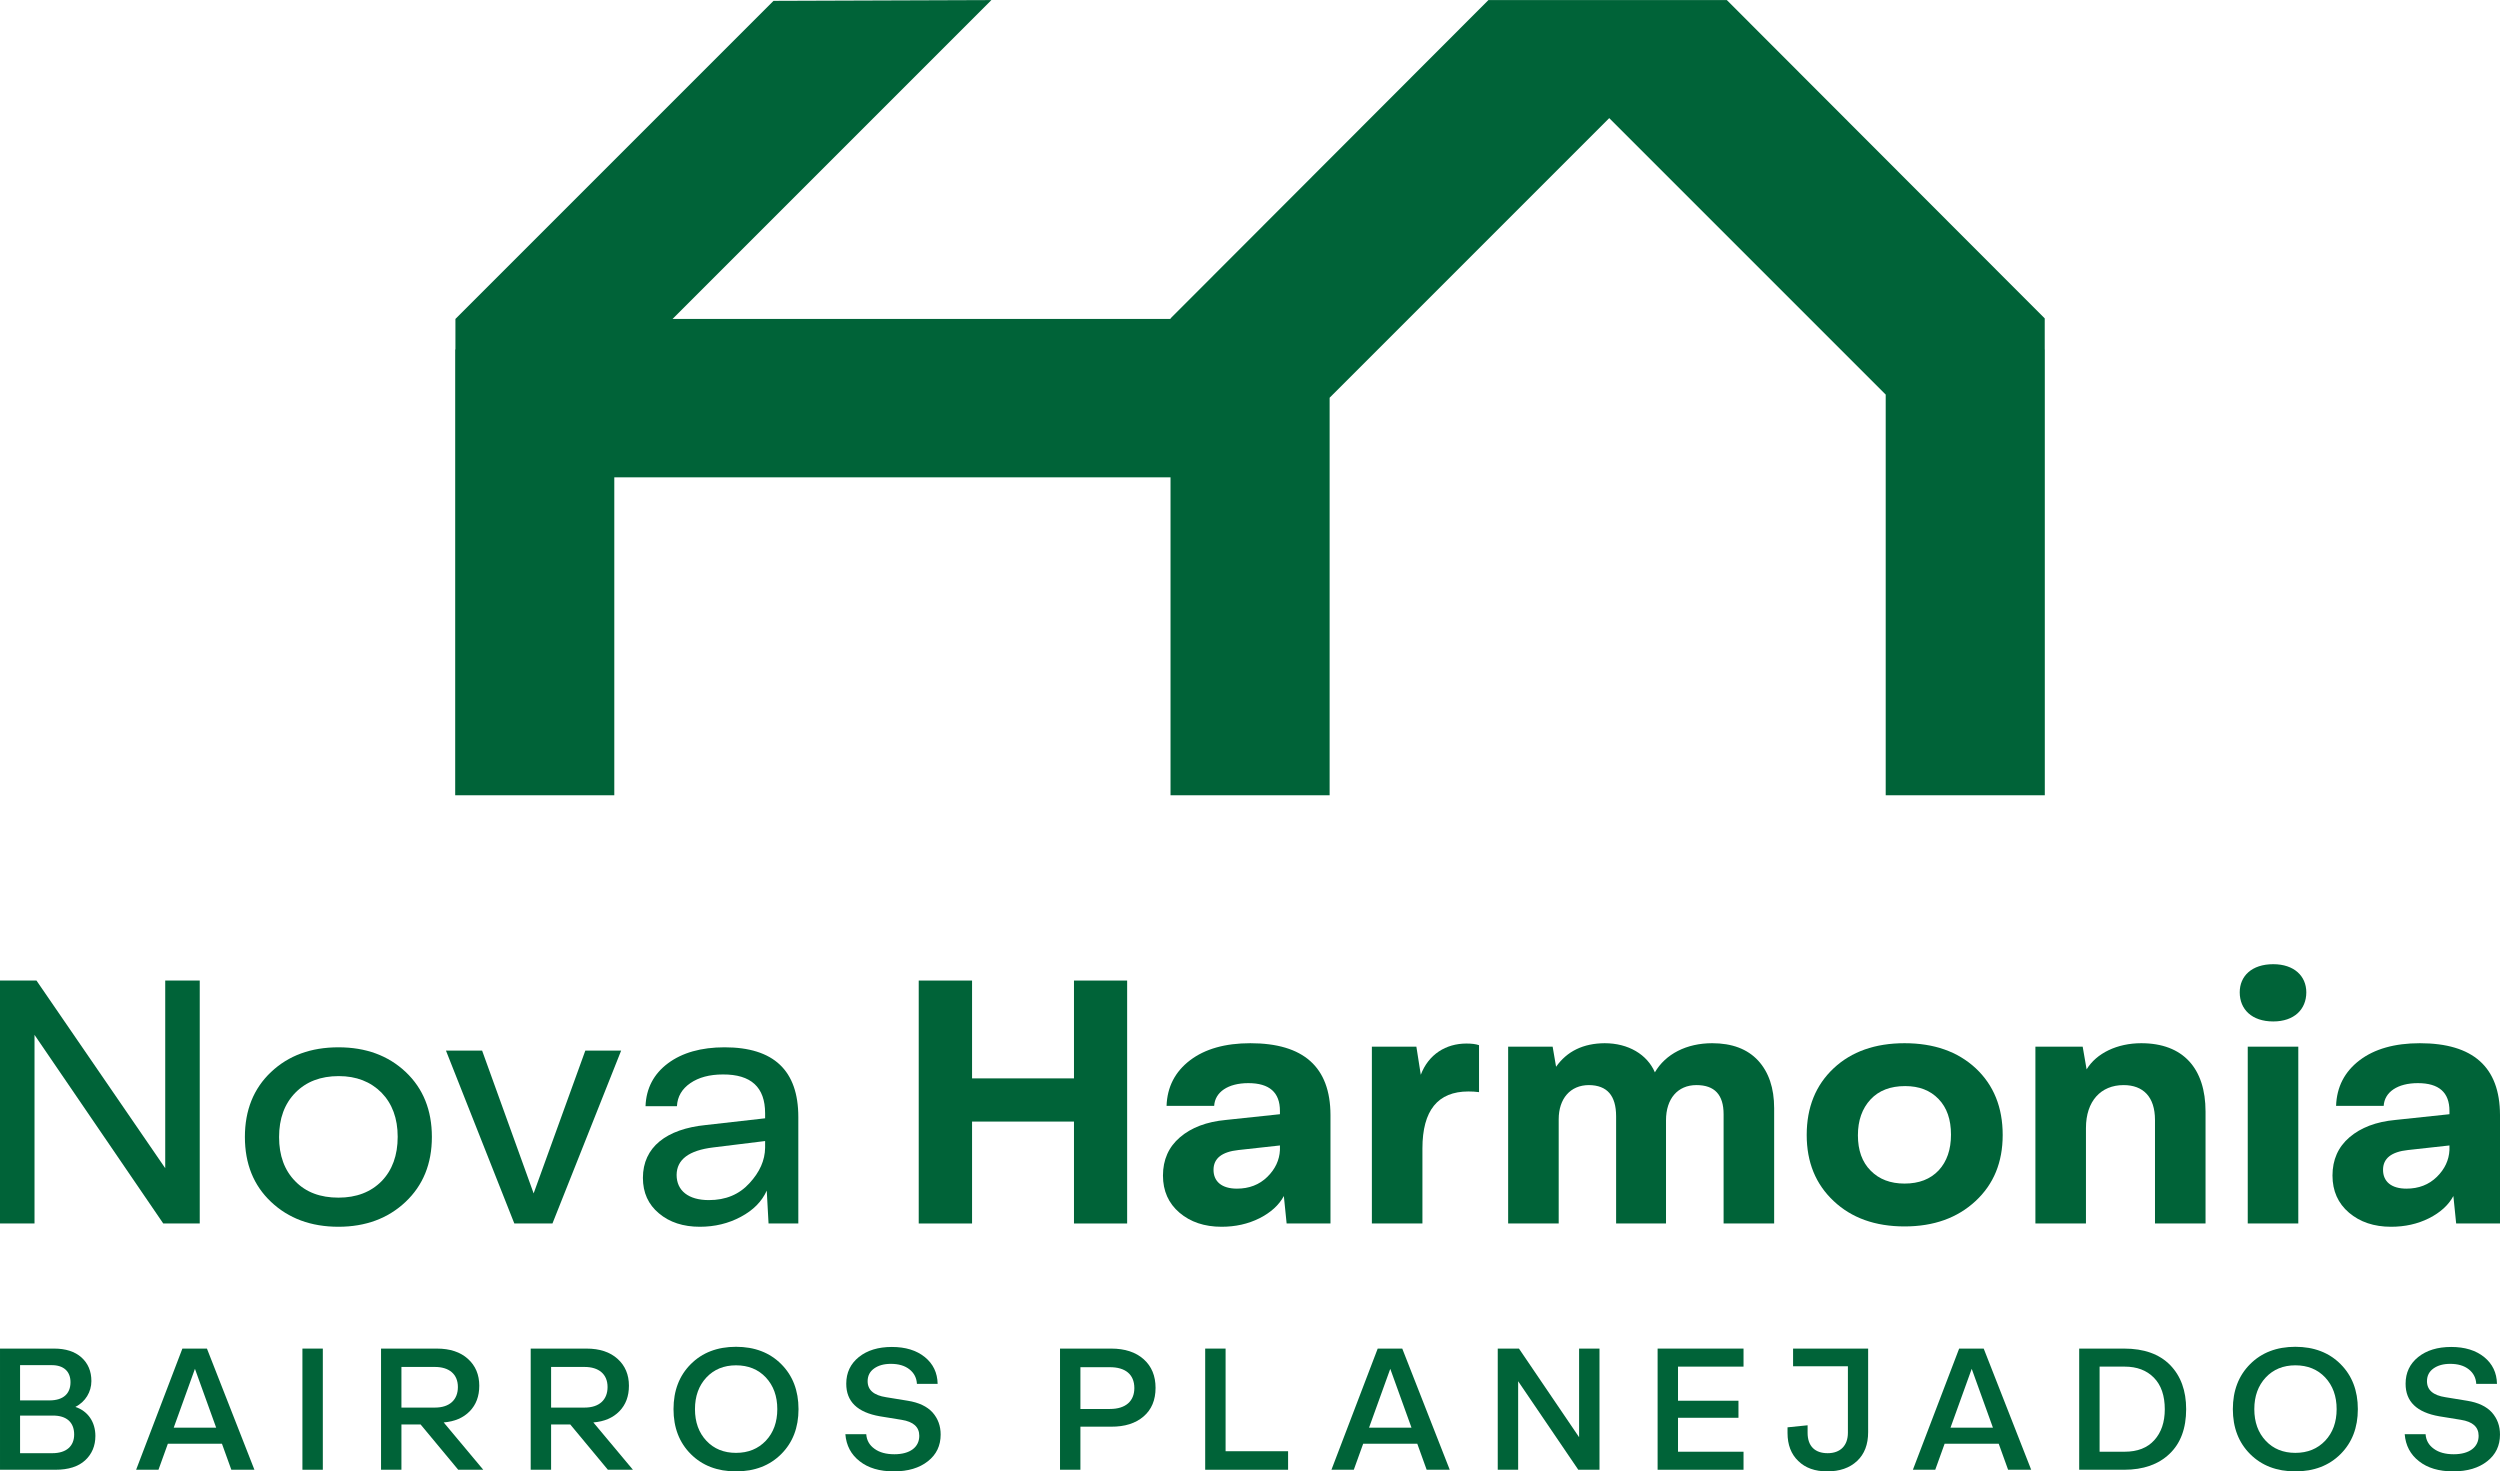 <?xml version="1.0" encoding="UTF-8"?>
<!DOCTYPE svg PUBLIC "-//W3C//DTD SVG 1.1//EN" "http://www.w3.org/Graphics/SVG/1.1/DTD/svg11.dtd">
<!-- Creator: CorelDRAW 2020 (64-Bit Evaluation Version) -->
<svg xmlns="http://www.w3.org/2000/svg" xml:space="preserve" width="10.374in" height="6.106in" version="1.1" style="shape-rendering:geometricPrecision; text-rendering:geometricPrecision; image-rendering:optimizeQuality; fill-rule:evenodd; clip-rule:evenodd"
viewBox="0 0 10859.29 6390.94"
 xmlns:xlink="http://www.w3.org/1999/xlink"
 xmlns:xodm="http://www.corel.com/coreldraw/odm/2003">
 <defs>
  <style type="text/css">
   <![CDATA[
    .fil0 {fill:#006338;fill-rule:nonzero}
   ]]>
  </style>
 </defs>
 <g id="Layer_x0020_1">
  <g id="_2163734653088">
   <polygon class="fil0" points="717.7,4258.92 717.7,5073.96 158.45,4258.92 -0,4258.92 -0,5314.16 149.92,5314.16 149.92,4494.84 709.16,5314.16 867.63,5314.16 867.63,4258.92 "/>
   <path class="fil0" d="M1212.26 4938.96c0,80.29 23.45,144.25 70.36,191.86 46.19,47.61 108.7,71.06 187.58,71.06 78.17,0 140.7,-24.16 187.6,-71.78 46.19,-47.61 69.65,-112.28 69.65,-192.57 0,-79.58 -23.46,-143.53 -70.35,-191.86 -47.63,-47.61 -109.44,-71.76 -185.47,-71.76 -78.87,0 -141.41,24.15 -188.3,71.76 -47.63,48.32 -71.07,112.99 -71.07,193.28zm-148.5 -0.71c0,-115.82 37.65,-210.34 113.69,-282.11 76.05,-71.78 173.38,-107.29 292.76,-107.29 118.68,0 216.04,35.51 292.06,107.29 76.05,71.77 113.7,166.28 113.7,282.11 0,116.54 -38.37,210.34 -114.4,282.11 -76.04,71.77 -173.4,108 -291.36,108 -119.39,0 -216.72,-36.23 -292.76,-108 -76.03,-71.78 -113.69,-165.57 -113.69,-282.11z"/>
   <polygon class="fil0" points="2542.5,4563.05 2698.12,4563.05 2399.68,5314.16 2234.1,5314.16 1937.07,4563.05 2094.11,4563.05 2317.96,5183.4 "/>
   <path class="fil0" d="M3255.23 5139.35c44.76,-48.32 67.51,-99.5 68.21,-154.2l0 -29.13 -225.25 27.71c-105.88,12.79 -158.47,52.58 -159.18,119.39 0,68.21 51.16,109.43 139.99,109.43 73.18,0 131.47,-24.16 176.23,-73.18zm-392.95 130.76c-46.2,-38.38 -69.65,-89.55 -69.65,-154.2 0,-133.6 102.33,-212.49 273.58,-229.52l257.23 -29.14 0 -22.03c0,-112.99 -61.12,-169.13 -183.34,-168.42 -58.25,0 -105.15,12.8 -141.4,37.67 -36.24,24.86 -56.14,58.27 -58.27,100.19l-136.44 0c2.84,-77.46 35.53,-139.99 97.35,-186.19 61.82,-46.17 144.26,-69.64 245.87,-69.64 213.9,0 320.47,100.91 320.47,302.72l0 462.6 -129.32 0 -7.81 -142.83c-21.33,47.61 -59,85.26 -112.29,113.7 -54.01,29.13 -113.69,43.34 -178.37,43.34 -71.76,0 -131.45,-19.18 -177.62,-58.25z"/>
   <polygon class="fil0" points="3990.69,5314.16 3990.69,4258.91 4222.35,4258.91 4222.35,4683.85 4665.05,4683.85 4665.05,4258.91 4895.99,4258.91 4895.99,5314.16 4665.05,5314.16 4665.05,4871.46 4222.35,4871.46 4222.35,5314.16 "/>
   <path class="fil0" d="M5504.95 5111.63c34.12,-33.4 52.58,-72.49 54.74,-116.54l0 -19.9 -180.5 19.9c-71.78,7.82 -108,36.24 -108,85.98 0,50.46 35.51,81.72 101.6,81.72 53.3,0 97.35,-17.05 132.16,-51.16zm-381.58 155.61c-47.61,-40.5 -71.78,-94.49 -71.78,-161.3 0,-68.92 24.86,-124.34 73.9,-166.28 49.04,-41.93 115.11,-67.5 199.68,-75.32l234.51 -24.86 0 -14.22c0,-80.31 -45.49,-120.8 -137.17,-120.8 -88.81,0 -144.96,39.08 -148.5,98.77l-206.78 0c2.84,-82.43 36.94,-148.52 102.32,-198.27 64.66,-49.02 152.07,-73.9 261.49,-73.9 231.66,0 347.47,103.76 348.2,311.25l0 471.84 -190.44 0 -12.1 -119.39c-21.31,39.79 -56.85,71.76 -105.88,96.63 -49.75,24.87 -104.46,36.96 -164.86,36.96 -73.91,0 -135.01,-20.6 -182.61,-61.12z"/>
   <path class="fil0" d="M6424.48 4539.6l0 203.95c-15.64,-2.13 -31.27,-2.85 -46.2,-2.85 -132.88,0 -199.66,82.42 -199.66,247.29l0 326.16 -219.58 0 0 -768.16 193.28 0 19.19 122.24c33.39,-88.84 109.43,-135.73 198.24,-135.73 22.04,0 40.51,2.12 54.74,7.09z"/>
   <path class="fil0" d="M7636.76 4606.39c46.19,50.45 69.64,119.39 69.64,206.79l0 500.98 -219.57 0 0 -474.68c0,-84.57 -39.1,-126.49 -117.98,-126.49 -81.72,0 -132.18,59.69 -132.18,152.78l0 448.4 -216.72 0 0 -465.45c0,-90.25 -39.08,-135.01 -117.96,-135.73 -81.72,0 -131.45,59.69 -131.45,148.52l0 452.66 -219.58 0 0 -768.16 193.28 0 14.93 87.4c47.6,-67.51 117.95,-101.62 211.03,-102.33 103.05,0 184.77,49.04 218.16,126.49 46.19,-79.6 137.86,-126.49 248.72,-126.49 85.98,0 152.77,24.87 199.68,75.32z"/>
   <path class="fil0" d="M8070.22 4931.14c0,65.38 18.47,116.54 55.43,153.5 36.94,37.65 85.98,56.13 147.1,56.13 63.24,0 112.26,-19.18 148.5,-57.55 35.53,-38.38 53.3,-90.25 53.3,-154.9 0,-66.09 -17.77,-117.26 -54.01,-154.92 -36.24,-37.65 -84.55,-56.13 -144.96,-56.13 -63.95,0 -114.42,19.18 -150.64,58.27 -36.24,39.06 -54.72,90.95 -54.72,155.61zm-105.17 -291.36c77.46,-72.47 180.49,-108.72 307.69,-108.72 127.9,0 230.92,36.24 309.11,108.72 78.15,73.2 117.25,169.85 117.25,289.93 0,118.67 -39.09,213.88 -117.96,287.08 -78.87,73.2 -181.2,110.15 -308.4,110.15 -127.21,0 -230.24,-36.96 -307.69,-110.15 -78.16,-73.2 -117.25,-168.41 -117.25,-287.08 0,-120.09 39.09,-216.73 117.25,-289.93z"/>
   <path class="fil0" d="M8841.21 5314.16l0 -768.16 205.36 0 17.05 98.77c42.63,-70.35 132.88,-113.7 237.33,-113.7 182.64,0 279.28,110.14 279.28,297.03l0 486.06 -219.58 0 0 -449.8c0,-100.21 -51.16,-151.37 -136.42,-151.37 -98.78,0 -163.43,69.64 -163.43,186.19l0 414.99 -219.58 0z"/>
   <path class="fil0" d="M9763.56 4545.99l219.58 0 0 768.16 -219.58 0 0 -768.16zm-34.82 -235.91c0,-70.35 51.87,-122.23 145.66,-122.23 90.96,0 143.55,51.88 143.55,122.23 0,73.9 -52.58,126.48 -143.55,126.48 -93.09,0 -145.66,-52.58 -145.66,-126.48z"/>
   <path class="fil0" d="M10585 5111.63c34.11,-33.4 52.58,-72.49 54.72,-116.54l0 -19.9 -180.49 19.9c-71.79,7.82 -108.02,36.24 -108.02,85.98 0,50.46 35.52,81.72 101.61,81.72 53.3,0 97.35,-17.05 132.18,-51.16zm-381.59 155.61c-47.6,-40.5 -71.77,-94.49 -71.77,-161.3 0,-68.92 24.87,-124.34 73.89,-166.28 49.04,-41.93 115.11,-67.5 199.7,-75.32l234.5 -24.86 0 -14.22c0,-80.31 -45.48,-120.8 -137.15,-120.8 -88.83,0 -144.97,39.08 -148.52,98.77l-206.77 0c2.83,-82.43 36.94,-148.52 102.33,-198.27 64.65,-49.02 152.07,-73.9 261.49,-73.9 231.65,0 347.47,103.76 348.18,311.25l0 471.84 -190.43 0 -12.08 -119.39c-21.31,39.79 -56.86,71.76 -105.89,96.63 -49.74,24.87 -104.44,36.96 -164.85,36.96 -73.91,0 -135.03,-20.6 -182.63,-61.12z"/>
   <path class="fil0" d="M227.17 6311.91c62.72,0 94.98,-31.91 94.98,-81.16 0,-54.23 -34.38,-82.23 -91.43,-82.23l-143.55 0 0 163.39 140 0zm-140 -382.43l0 153.13 127.59 0c62.03,0 91.46,-30.85 91.46,-79.03 0,-47.16 -30.14,-74.1 -81.16,-74.1l-137.88 0zm327.13 307.64c0,42.89 -14.89,78.33 -44.31,105.63 -29.41,27.27 -72.65,41.1 -129.01,41.1l-240.98 0 0 -526.31 234.96 0c50.33,0 90.03,12.77 118.73,38.28 28.71,25.88 43.25,59.89 43.25,102.77 0,47.14 -25.89,90.03 -69.49,112.35 55.3,18.45 86.85,66.28 86.85,126.18z"/>
   <path class="fil0" d="M754.64 6200.97l184.3 0 -92.16 -255.54 -92.14 255.54zm250.22 182.89l-40.76 -113.08 -234.98 0 -40.75 113.08 -97.1 0 200.94 -526.32 106.68 0 206.26 526.32 -100.3 0z"/>
   <polygon class="fil0" points="1402.25,6383.84 1313.64,6383.84 1313.64,5857.52 1402.25,5857.52 "/>
   <path class="fil0" d="M1743.7 6113.79l145.67 0c63.79,0 99.58,-34.02 99.58,-89.32 0,-56.35 -38.63,-87.18 -99.58,-87.18l-145.67 0 0 176.51zm355.49 270.06l-108.8 0 -163.39 -196.7 -83.29 0 0 196.7 -88.59 0 0 -526.3 242.41 0c57.08,0 102.09,14.89 135.03,44.66 32.97,29.77 49.28,68.75 49.28,116.6 0,45.71 -13.82,82.59 -41.47,110.93 -28,28.71 -65.57,44.66 -113.05,48.57l171.88 205.55z"/>
   <path class="fil0" d="M2393.81 6113.79l145.67 0c63.78,0 99.58,-34.02 99.58,-89.32 0,-56.35 -38.63,-87.18 -99.58,-87.18l-145.67 0 0 176.51zm355.47 270.06l-108.79 0 -163.39 -196.7 -83.29 0 0 196.7 -88.61 0 0 -526.3 242.42 0c57.08,0 102.07,14.89 135.03,44.66 32.97,29.77 49.27,68.75 49.27,116.6 0,45.71 -13.81,82.59 -41.47,110.93 -27.99,28.71 -65.55,44.66 -113.05,48.57l171.88 205.55z"/>
   <path class="fil0" d="M3068.37 6258.03c32.97,35.09 75.84,52.46 128.65,52.46 53.17,0 96.4,-17.72 129.72,-52.82 32.96,-35.08 49.62,-80.79 49.62,-137.15 0,-56.35 -16.66,-102.07 -49.62,-137.5 -32.96,-35.09 -76.21,-52.81 -129.72,-52.81 -52.8,0 -95.67,17.72 -128.65,52.81 -32.97,35.43 -49.62,81.15 -49.62,137.5 0,56.7 16.65,102.42 49.62,137.51zm-142.82 -137.51c0,-80.45 25.15,-145.67 75.13,-195.64 49.97,-49.98 115.54,-75.13 196.34,-75.13 80.82,0 146.37,25.15 196.34,75.13 49.98,49.97 75.15,115.18 75.15,195.64 0,80.45 -25.17,145.31 -75.15,195.29 -49.97,49.97 -115.52,75.13 -196.34,75.13 -80.8,0 -146.37,-25.16 -196.34,-75.13 -49.98,-49.98 -75.13,-114.84 -75.13,-195.29z"/>
   <path class="fil0" d="M3881.57 6390.94c-60.87,-0.15 -110.16,-14.69 -147.19,-43.93 -37.57,-29.08 -58.47,-68.42 -62.35,-117.69l90.72 0c1.78,26.58 13.83,47.84 35.8,63.45 21.62,15.95 50.68,23.74 86.47,23.74 67.69,0 108.09,-30.47 108.09,-80.09 0,-38.28 -25.5,-61.32 -76.91,-69.48l-93.91 -15.24c-97.81,-17.01 -146.72,-64.16 -146.37,-141.77 0,-47.83 18.43,-86.48 54.92,-115.88 36.52,-29.06 84,-43.6 143.2,-43.6 59.17,0 106.68,14.54 143.18,43.95 36.14,29.43 54.57,68.04 55.64,116.26l-90.02 0c-1.43,-26.23 -12.4,-47.14 -32.61,-63.09 -20.19,-15.95 -47.15,-23.74 -80.45,-23.74 -30.12,0 -54.23,6.73 -73,20.19 -18.8,13.48 -28.01,31.9 -28.01,55.3 0,38.28 26.94,61.31 80.45,69.45l93.56 15.26c48.55,7.78 84.35,24.8 108.11,51.01 23.38,26.59 35.07,58.47 35.07,95.69 0,48.55 -18.42,87.2 -55.64,116.27 -37.02,29.24 -85.96,43.78 -146.84,43.93l-1.91 0z"/>
   <path class="fil0" d="M4821.3 6119.81c69.46,0 105.97,-35.08 105.97,-90.73 0,-59.89 -39.69,-90.72 -105.97,-90.72l-128.3 0 0 181.45 128.3 0zm5.3 -262.28c59.9,0 107.04,15.61 141.43,46.44 34.37,30.84 51.38,72.3 51.38,124.05 0,53.15 -17.36,94.63 -52.11,124.4 -35.07,30.12 -81.86,44.65 -140.7,44.3l-133.6 0 0 187.13 -88.61 0 0 -526.32 222.21 0z"/>
   <polygon class="fil0" points="5235.01,6383.85 5235.01,5857.53 5323.62,5857.53 5323.62,6303.39 5595.1,6303.39 5595.1,6383.85 "/>
   <path class="fil0" d="M5946.78 6200.97l184.31 0 -92.15 -255.54 -92.16 255.54zm250.23 182.89l-40.76 -113.08 -234.98 0 -40.76 113.08 -97.1 0 200.94 -526.32 106.68 0 206.26 526.32 -100.28 0z"/>
   <polygon class="fil0" points="6859.13,5857.53 6947.74,5857.53 6947.74,6383.85 6855.6,6383.85 6594.4,5999.31 6594.4,6383.85 6505.79,6383.85 6505.79,5857.53 6597.93,5857.53 6859.13,6242.45 "/>
   <polygon class="fil0" points="7200.18,6383.85 7200.18,5857.53 7573.39,5857.53 7573.39,5935.86 7288.79,5935.86 7288.79,6084.02 7551.4,6084.02 7551.4,6158.09 7288.79,6158.09 7288.79,6305.53 7573.39,6305.53 7573.39,6383.85 "/>
   <path class="fil0" d="M8114.68 5857.53l0 362.93c0,53.51 -15.95,95.34 -48.2,125.48 -32.26,30.11 -75.5,44.99 -129.72,44.99 -52.8,0 -94.63,-14.89 -125.46,-44.99 -31.2,-29.79 -46.78,-70.54 -46.78,-121.93l0 -24.45 87.18 -8.87 0 32.61c0,59.19 32.96,88.61 87.18,88.61 56.35,0 87.9,-34.38 87.9,-88.61l0 -288.84 -238.16 0 0 -76.92 326.06 0z"/>
   <path class="fil0" d="M8472.41 6200.97l184.28 0 -92.14 -255.54 -92.14 255.54zm250.21 182.89l-40.76 -113.08 -234.96 0 -40.76 113.08 -97.1 0 200.94 -526.32 106.68 0 206.26 526.32 -100.3 0z"/>
   <path class="fil0" d="M9120.02 6305.53l108.8 0c55.65,0 98.89,-16.66 129,-50.33 30.14,-33.32 45.39,-77.98 45.39,-133.98 0,-59.19 -15.6,-104.91 -47.14,-137.14 -31.55,-32.26 -74.07,-48.22 -127.24,-48.22l-108.8 0 0 369.67zm-88.61 78.32l0 -526.3 195.29 0c86.12,0 152.75,23.74 199.53,71.24 46.44,47.49 69.81,111.29 69.81,191.74 0,83.64 -24.09,148.49 -72.3,194.23 -48.2,46.06 -113.77,69.1 -197.05,69.1l-195.29 0z"/>
   <path class="fil0" d="M9841.69 6258.03c32.97,35.09 75.84,52.46 128.66,52.46 53.15,0 96.39,-17.72 129.71,-52.82 32.96,-35.08 49.62,-80.79 49.62,-137.15 0,-56.35 -16.66,-102.07 -49.62,-137.5 -32.96,-35.09 -76.21,-52.81 -129.71,-52.81 -52.82,0 -95.69,17.72 -128.66,52.81 -32.96,35.43 -49.62,81.15 -49.62,137.5 0,56.7 16.66,102.42 49.62,137.51zm-142.82 -137.51c0,-80.45 25.15,-145.67 75.13,-195.64 49.97,-49.98 115.53,-75.13 196.35,-75.13 80.79,0 146.37,25.15 196.32,75.13 49.98,49.97 75.15,115.18 75.15,195.64 0,80.45 -25.17,145.31 -75.15,195.29 -49.95,49.97 -115.53,75.13 -196.32,75.13 -80.82,0 -146.38,-25.16 -196.35,-75.13 -49.98,-49.98 -75.13,-114.84 -75.13,-195.29z"/>
   <path class="fil0" d="M10654.91 6390.94c-60.87,-0.15 -110.16,-14.69 -147.19,-43.93 -37.57,-29.08 -58.47,-68.42 -62.37,-117.69l90.73 0c1.76,26.58 13.81,47.84 35.8,63.45 21.62,15.95 50.68,23.74 86.47,23.74 67.69,0 108.09,-30.47 108.09,-80.09 0,-38.28 -25.5,-61.32 -76.91,-69.48l-93.91 -15.24c-97.81,-17.01 -146.72,-64.16 -146.37,-141.77 0,-47.83 18.43,-86.48 54.92,-115.88 36.5,-29.06 84,-43.6 143.18,-43.6 59.19,0 106.68,14.54 143.2,43.95 36.14,29.43 54.57,68.04 55.63,116.26l-90.03 0c-1.41,-26.23 -12.39,-47.14 -32.59,-63.09 -20.21,-15.95 -47.15,-23.74 -80.45,-23.74 -30.12,0 -54.23,6.73 -73,20.19 -18.8,13.48 -28.01,31.9 -28.01,55.3 0,38.28 26.94,61.31 80.45,69.45l93.56 15.26c48.55,7.78 84.35,24.8 108.09,51.01 23.39,26.59 35.08,58.47 35.08,95.69 0,48.55 -18.42,87.2 -55.64,116.27 -37.02,29.24 -85.96,43.78 -146.84,43.93l-1.91 0z"/>
   <polygon class="fil0" points="8881.73,1517.74 8881.73,1382.68 7500.91,0 6465.27,0 5084.44,1382.68 5084.48,1385.05 2921.34,1385.05 4306.34,0 3359.9,3.35 1978.22,1385.05 1978.22,1517.74 1977.23,1517.74 1977.23,3453.94 1978.22,3453.94 2612.22,3453.94 2668.31,3453.94 2668.31,2073.1 5084.44,2073.1 5084.44,3453.94 5112.96,3453.94 5746.96,3453.94 5775.51,3453.94 5775.51,1727.25 6990.05,512.69 8190.97,1713.64 8190.97,3453.94 8247.73,3453.94 8881.73,3453.94 8882.05,3453.94 8882.05,1517.74 "/>
  </g>
 </g>
</svg>
